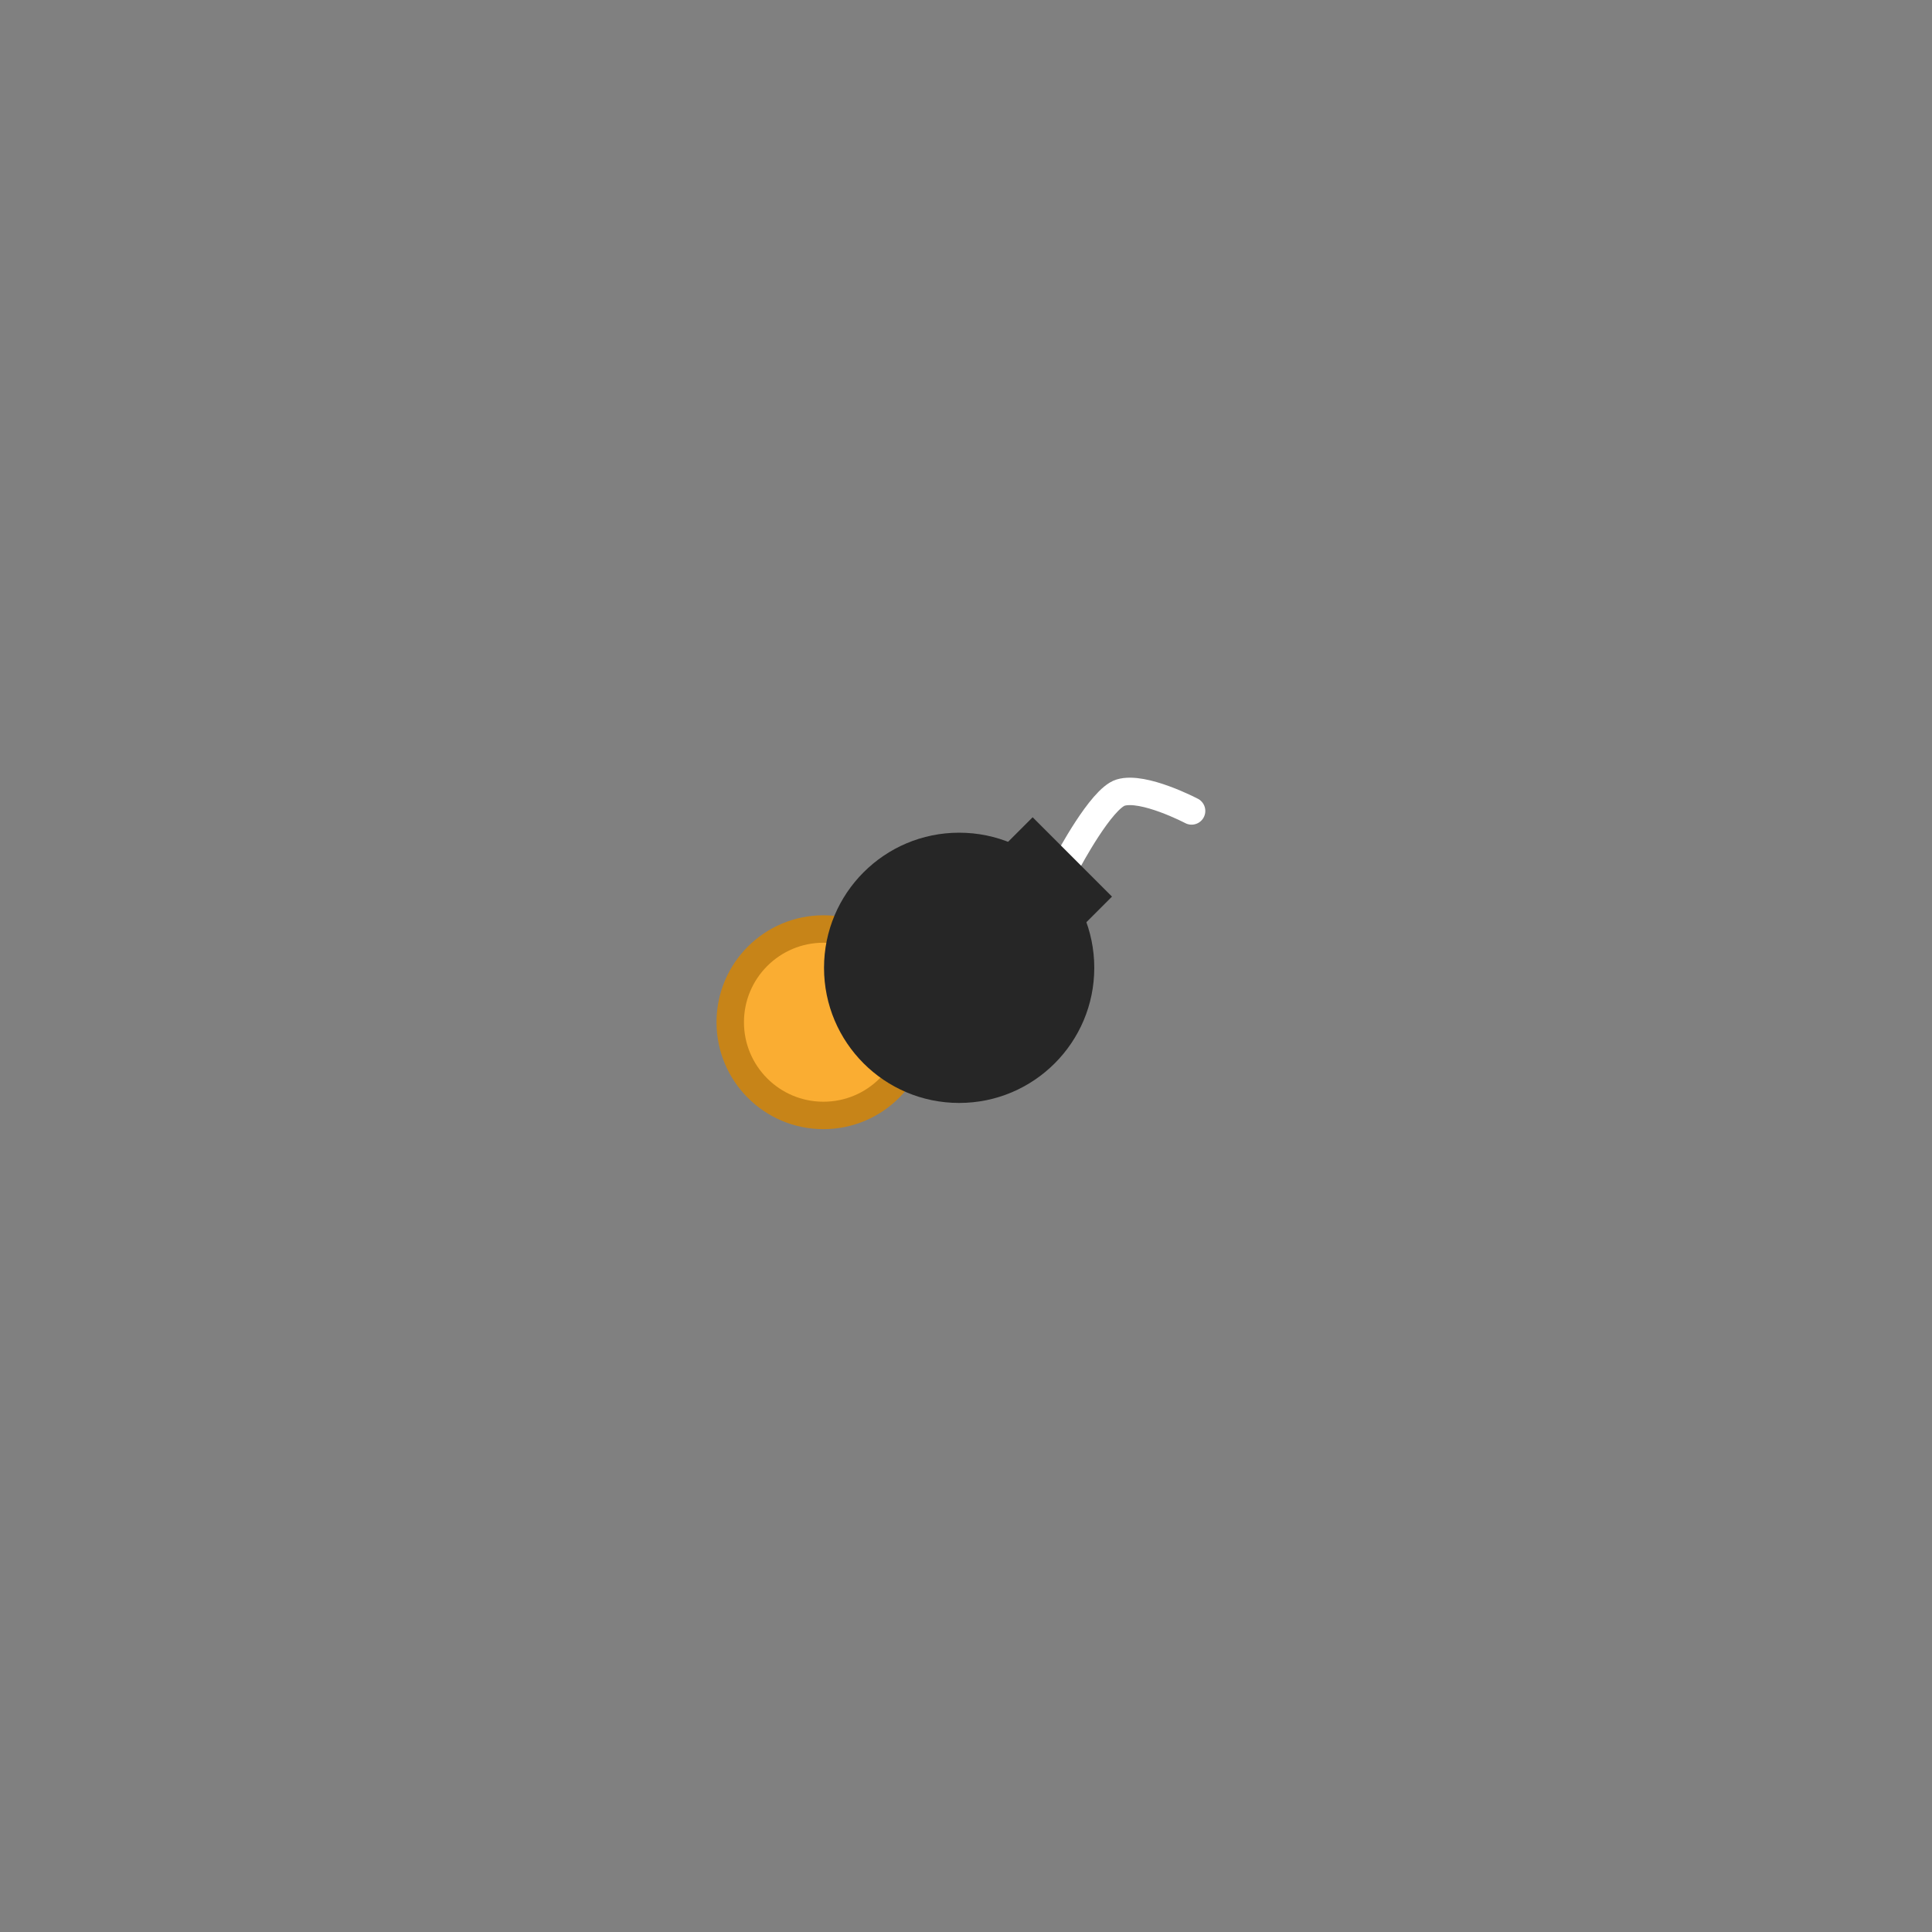 <svg version="1.1" xmlns="http://www.w3.org/2000/svg" xmlns:xlink="http://www.w3.org/1999/xlink" width="105.619" height="105.619" viewBox="0,0,105.619,105.619"><rect x="0" y="0" width="105.619" height="105.619" fill="#808080" stroke="none"/><g transform="translate(-187.19,-127.191)"><g data-paper-data="{&quot;isPaintingLayer&quot;:true}" fill-rule="nonzero" stroke-miterlimit="10" stroke-dasharray="" stroke-dashoffset="0" style="mix-blend-mode: normal"><path d="M187.19,180c0,-29.166 23.644,-52.81 52.81,-52.81c29.166,0 52.81,23.644 52.81,52.81c0,29.166 -23.644,52.81 -52.81,52.81c-29.166,0 -52.81,-23.644 -52.81,-52.81z" fill="none" stroke="none" stroke-width="0" stroke-linecap="butt" stroke-linejoin="miter"/><path d="M227.111,183.074c0,-2.815 2.282,-5.096 5.096,-5.096c2.815,0 5.096,2.282 5.096,5.096c0,2.815 -2.282,5.096 -5.096,5.096c-2.815,0 -5.096,-2.282 -5.096,-5.096z" fill="#faad32" stroke="#c78418" stroke-width="1.5" stroke-linecap="butt" stroke-linejoin="round"/><path d="M232.238,180.1c0,-4.08 3.307,-7.387 7.387,-7.387c4.08,0 7.387,3.307 7.387,7.387c0,4.08 -3.307,7.387 -7.387,7.387c-4.08,0 -7.387,-3.307 -7.387,-7.387z" fill="#262626" stroke="none" stroke-width="0" stroke-linecap="butt" stroke-linejoin="miter"/><path d="M245.571,174.278c0,0 1.818,-3.432 2.88,-3.756c1.248,-0.381 3.881,1.002 3.881,1.002" fill="none" stroke="#ffffff" stroke-width="1.5" stroke-linecap="round" stroke-linejoin="miter"/><path d="M241.784,173.728l1.859,-1.859l4.338,4.338l-1.859,1.859z" fill="#262626" stroke="none" stroke-width="0" stroke-linecap="butt" stroke-linejoin="miter"/></g></g></svg>